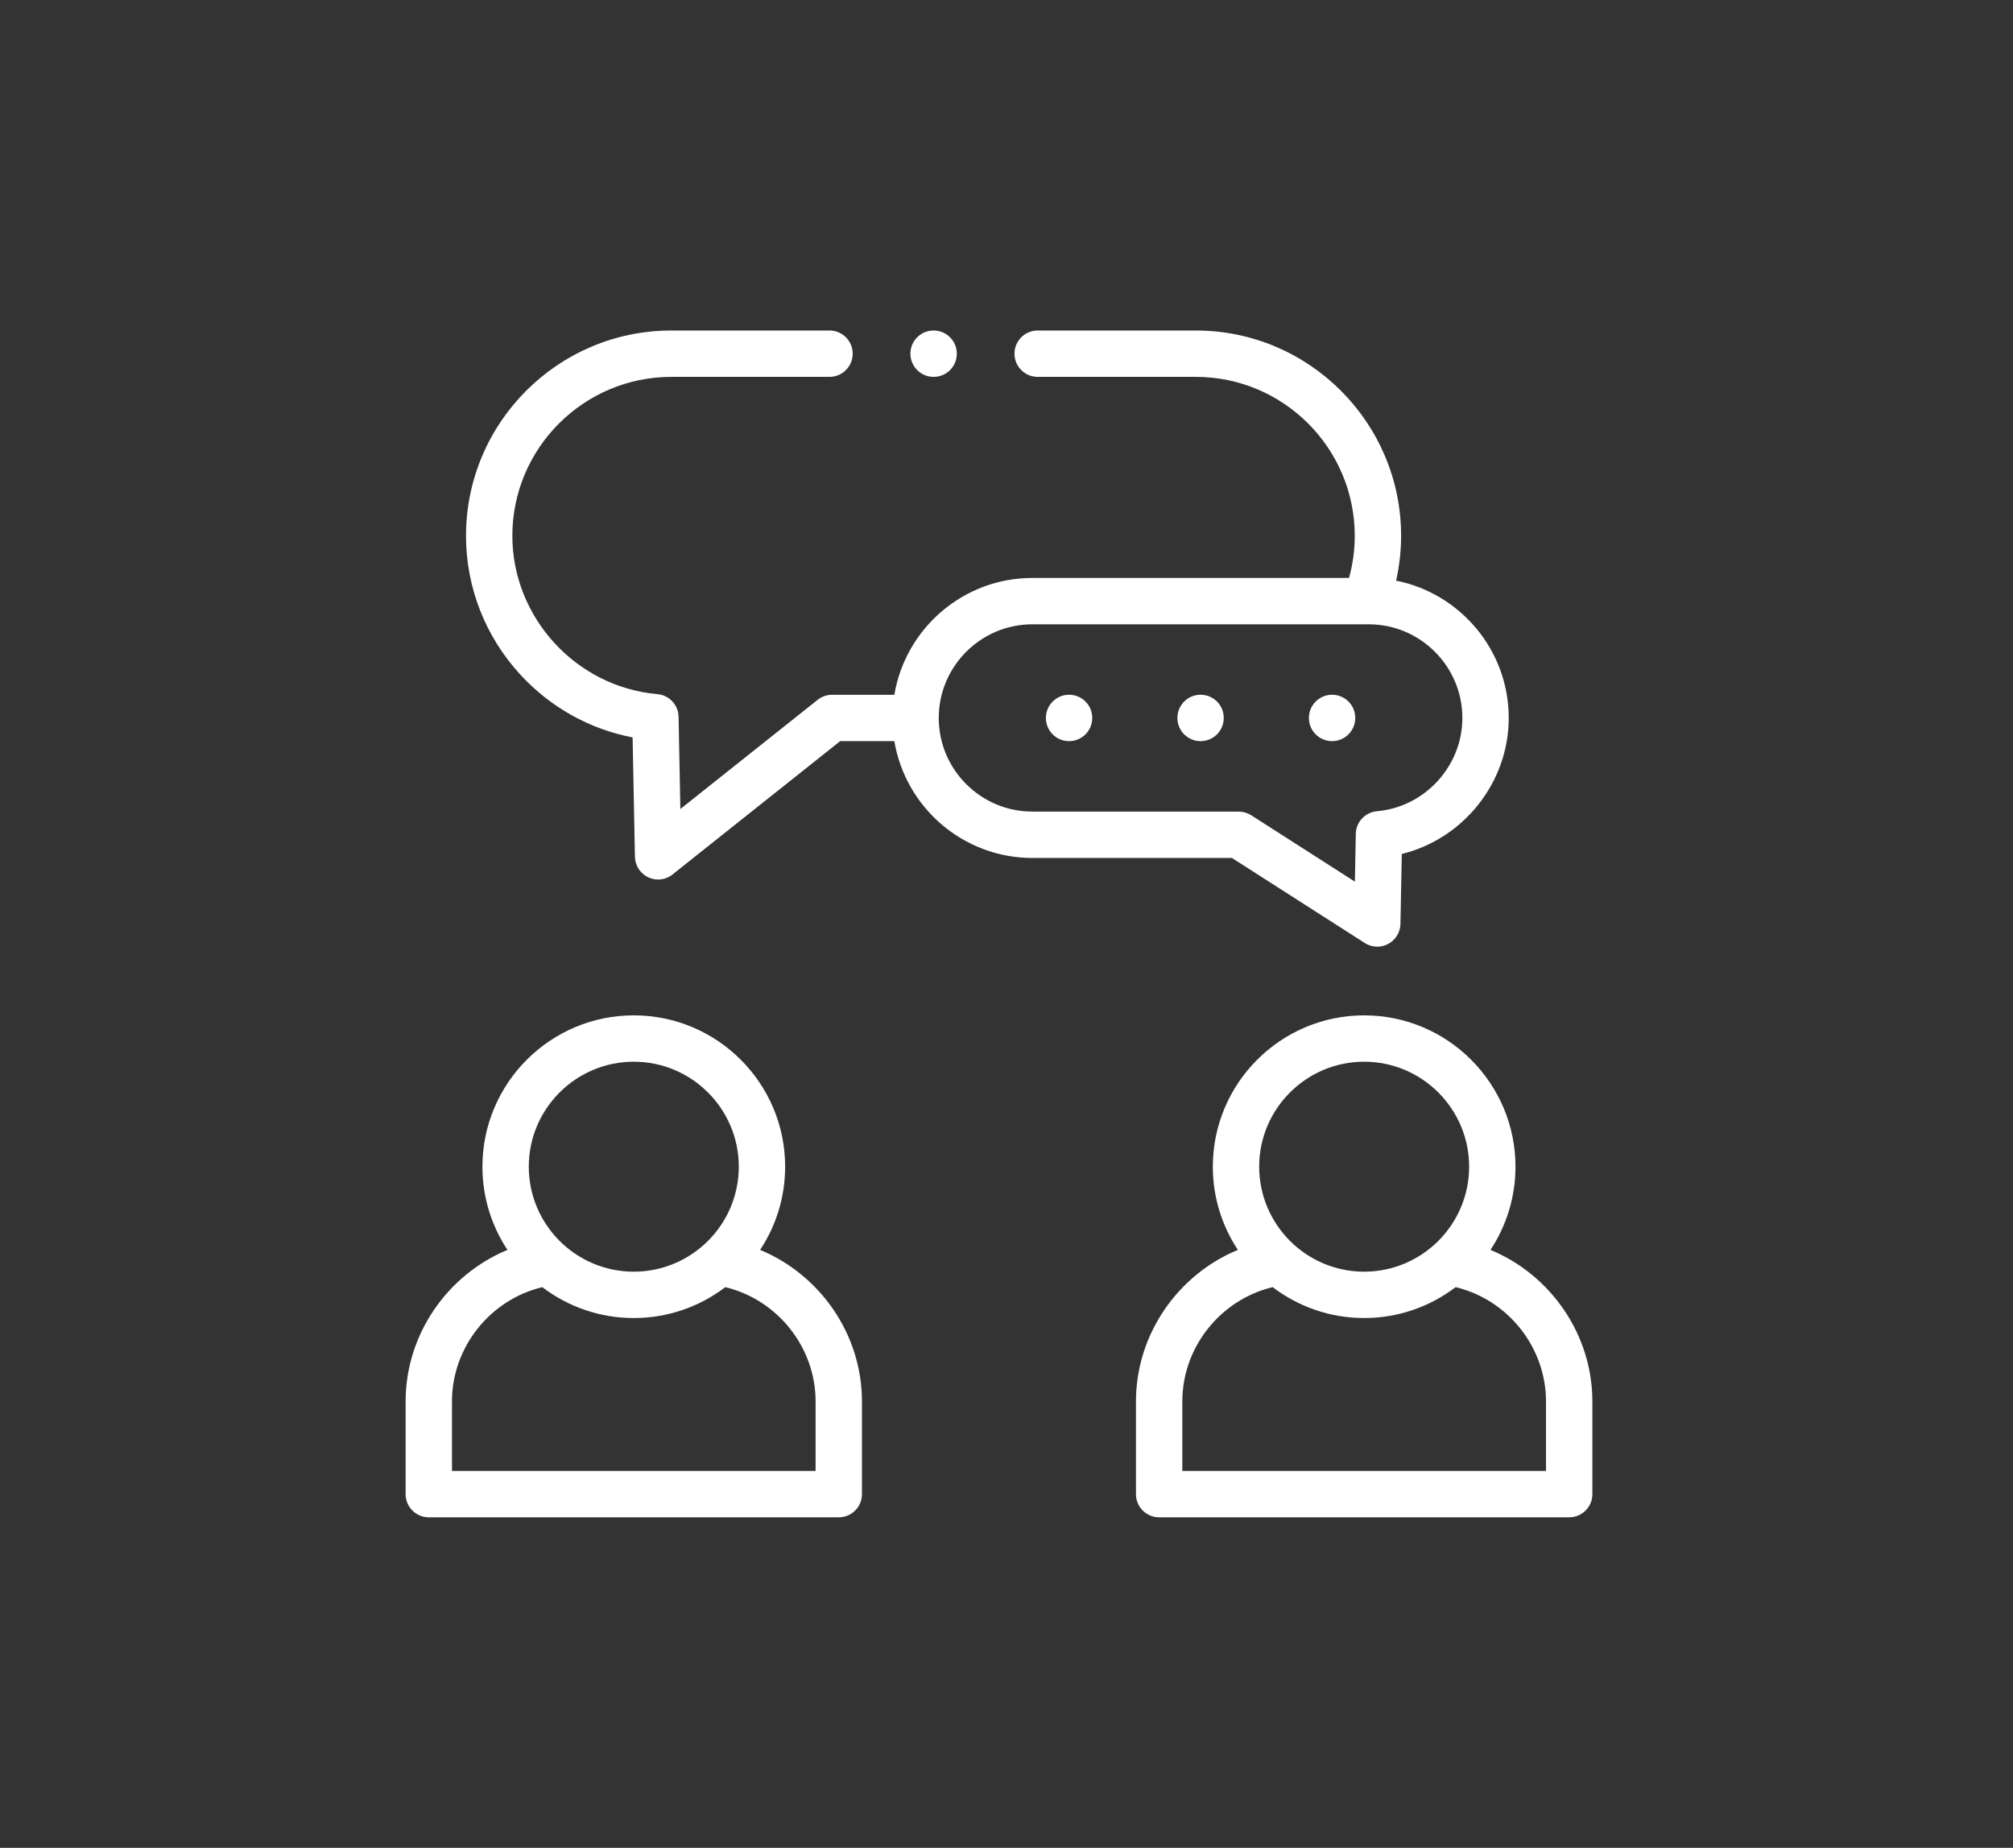 <?xml version="1.0" encoding="UTF-8"?> <svg xmlns="http://www.w3.org/2000/svg" width="134" height="123" viewBox="0 0 134 123" fill="none"><rect x="0" y="0" width="134" height="123" fill="#333333" stroke="none"/><path d="M50.599 83.199C51.651 81.608 52.265 79.704 52.265 77.659C52.265 72.105 47.745 67.587 42.189 67.587C36.633 67.587 32.114 72.105 32.114 77.659C32.114 79.704 32.728 81.608 33.78 83.199C29.783 84.855 27.001 88.822 27.001 93.286V99.457C27.001 100.309 27.692 101 28.544 101H55.835C56.687 101 57.378 100.309 57.378 99.457V93.286C57.378 88.822 54.596 84.854 50.599 83.199V83.199ZM42.189 70.673C46.044 70.673 49.179 73.807 49.179 77.659C49.179 81.513 46.044 84.649 42.189 84.649C38.335 84.649 35.2 81.513 35.2 77.659C35.2 73.807 38.335 70.673 42.189 70.673ZM54.292 97.914H30.087V93.286C30.087 89.672 32.63 86.511 36.099 85.679C37.792 86.968 39.902 87.735 42.189 87.735C44.476 87.735 46.587 86.968 48.28 85.679C51.749 86.511 54.292 89.672 54.292 93.286V97.914Z" fill="white"></path><path d="M99.217 83.199C100.268 81.608 100.882 79.704 100.882 77.659C100.882 72.105 96.362 67.587 90.807 67.587C85.253 67.587 80.735 72.105 80.735 77.659C80.735 79.704 81.349 81.607 82.4 83.198C78.401 84.853 75.618 88.821 75.618 93.286V99.457C75.618 100.309 76.309 101 77.161 101H104.457C105.309 101 106 100.309 106 99.457V93.286C105.999 88.822 103.216 84.854 99.217 83.199ZM90.807 70.673C94.661 70.673 97.796 73.807 97.796 77.659C97.796 81.513 94.661 84.649 90.807 84.649C86.955 84.649 83.821 81.513 83.821 77.659C83.821 73.807 86.955 70.673 90.807 70.673ZM102.913 97.914H78.704V93.286C78.704 89.672 81.248 86.51 84.718 85.678C86.411 86.967 88.52 87.735 90.807 87.735C93.094 87.735 95.204 86.967 96.897 85.678C100.369 86.511 102.913 89.672 102.913 93.286V97.914H102.913Z" fill="white"></path><path d="M90.849 62.771C91.102 62.933 91.391 63.015 91.681 63.015C91.931 63.015 92.181 62.954 92.409 62.832C92.901 62.569 93.213 62.06 93.224 61.501L93.313 56.845C97.4 55.843 100.432 52.106 100.432 47.791C100.432 43.276 97.204 39.501 92.935 38.651C93.155 37.674 93.268 36.677 93.268 35.667C93.268 28.131 87.137 22 79.601 22H69.074C68.222 22 67.531 22.691 67.531 23.543C67.531 24.395 68.222 25.086 69.074 25.086H79.601C85.435 25.086 90.182 29.833 90.182 35.667C90.182 36.62 90.053 37.559 89.801 38.471H68.724C64.111 38.471 60.273 41.841 59.535 46.248H55.389C55.04 46.248 54.702 46.366 54.429 46.583L45.29 53.851L45.171 47.712C45.156 46.924 44.548 46.274 43.763 46.205C38.348 45.733 34.106 41.104 34.106 35.666C34.106 29.833 38.855 25.086 44.691 25.086H55.219C56.071 25.086 56.762 24.395 56.762 23.543C56.762 22.691 56.071 22 55.219 22H44.691C37.153 22 31.021 28.131 31.021 35.667C31.021 39.096 32.308 42.38 34.646 44.916C36.649 47.088 39.261 48.539 42.111 49.087L42.265 57.032C42.277 57.618 42.62 58.148 43.151 58.398C43.361 58.496 43.585 58.545 43.808 58.545C44.151 58.545 44.49 58.431 44.768 58.209L55.928 49.334H59.535C60.273 53.741 64.111 57.11 68.724 57.11H82.006L90.849 62.771ZM62.491 47.791C62.491 44.354 65.287 41.557 68.724 41.557H91.113C94.549 41.557 97.346 44.354 97.346 47.791C97.346 50.994 94.849 53.721 91.661 53.999C90.875 54.068 90.267 54.718 90.252 55.507L90.191 58.686L83.289 54.267C83.041 54.109 82.752 54.024 82.457 54.024H68.724C65.287 54.024 62.491 51.228 62.491 47.791Z" fill="white"></path><path d="M71.165 46.246C70.313 46.246 69.622 46.939 69.622 47.791C69.622 48.643 70.313 49.334 71.165 49.334C72.017 49.334 72.708 48.643 72.708 47.791V47.786C72.708 46.934 72.017 46.246 71.165 46.246V46.246Z" fill="white"></path><path d="M79.919 46.246C79.067 46.246 78.376 46.939 78.376 47.791C78.376 48.643 79.067 49.334 79.919 49.334C80.771 49.334 81.462 48.643 81.462 47.791V47.786C81.462 46.934 80.771 46.246 79.919 46.246V46.246Z" fill="white"></path><path d="M88.673 49.334C89.525 49.334 90.216 48.643 90.216 47.791V47.786C90.216 46.934 89.525 46.246 88.673 46.246C87.821 46.246 87.13 46.939 87.13 47.791C87.13 48.643 87.821 49.334 88.673 49.334V49.334Z" fill="white"></path><path d="M62.145 25.086H62.154C63.006 25.086 63.693 24.395 63.693 23.543C63.693 22.691 62.998 22 62.146 22C61.293 22 60.603 22.691 60.603 23.543C60.603 24.395 61.293 25.086 62.145 25.086Z" fill="white"></path></svg> 